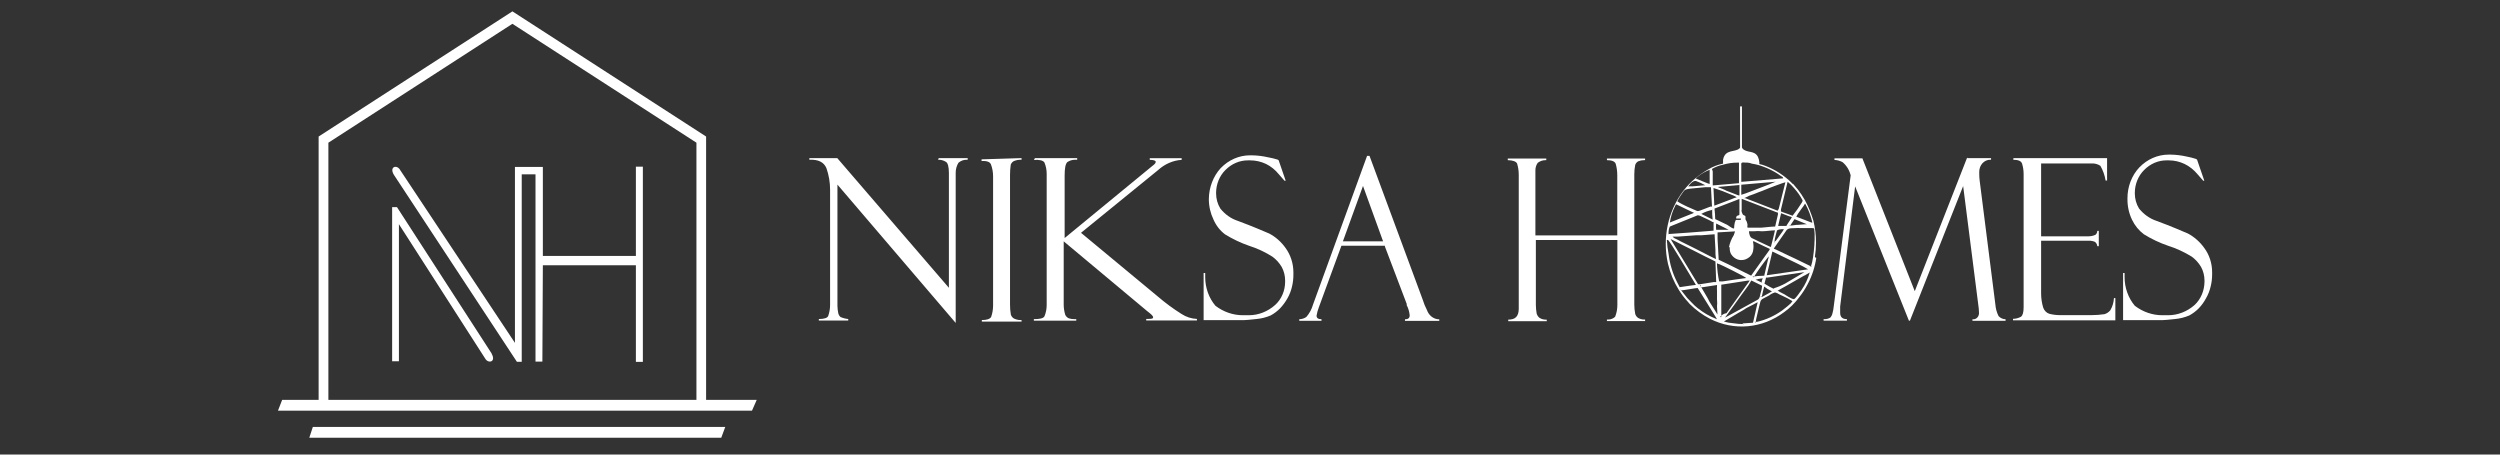 <svg width="220" height="40" viewBox="0 0 220 40" fill="none" xmlns="http://www.w3.org/2000/svg">
<rect x="0" y="0" width="220" height="40" fill="#333333" stroke="none"/>
<path fill-rule="evenodd" clip-rule="evenodd" d="M156.926 15.695L153.234 16.002V14.591C153.234 14.42 153.152 14.239 153.586 14.311C153.783 14.297 153.981 14.328 154.167 14.402C154.524 14.455 154.875 14.549 155.215 14.682C155.648 14.843 156.065 15.052 156.459 15.306L156.755 15.514C156.795 15.524 156.833 15.546 156.863 15.578C156.894 15.61 156.915 15.65 156.926 15.695ZM150.663 14.863C150.958 14.689 151.276 14.567 151.605 14.501C152.021 14.375 152.451 14.311 152.882 14.311H153.029V16.12L150.721 16.319V15.107C150.721 15.035 150.663 14.953 150.663 14.899V14.863ZM150.45 14.962V16.192C150.368 16.192 149.255 15.713 149.222 15.704C149.305 15.618 149.396 15.543 149.493 15.478C149.787 15.25 150.11 15.07 150.45 14.944V14.962ZM153.234 17.16V16.255L156.362 15.984H156.271C155.862 16.156 155.453 16.328 155.019 16.482L154.053 16.852C153.782 16.961 153.512 17.06 153.234 17.142V17.16ZM156.509 18.525H156.386L155.084 18.019C154.577 17.829 154.085 17.621 153.586 17.44H153.488C153.771 17.285 154.067 17.16 154.372 17.069C154.593 16.988 154.822 16.879 155.052 16.807L155.723 16.536C156.075 16.409 156.542 16.219 156.877 16.111L157.115 16.038C157.105 16.094 157.091 16.148 157.074 16.201C156.902 16.879 156.722 17.576 156.558 18.263C156.558 18.353 156.484 18.435 156.451 18.525H156.509ZM148.559 16.445C148.559 16.373 148.968 15.848 149.247 15.93C149.528 16.029 149.802 16.153 150.065 16.301L148.919 16.4H148.559V16.445ZM151.22 16.445L153.07 16.282V17.187H152.964L151.916 16.78C151.834 16.708 151.228 16.5 151.196 16.472L151.22 16.445ZM150.786 16.545C151.314 16.706 151.833 16.9 152.342 17.124C152.513 17.179 152.679 17.258 152.833 17.359C152.666 17.407 152.501 17.467 152.342 17.54L150.86 18.1L150.786 16.545ZM157.753 18.986C157.753 18.986 156.983 18.697 156.852 18.661L156.722 18.607V18.444C156.926 17.63 157.114 16.816 157.311 15.993C157.519 16.161 157.711 16.352 157.884 16.563C158.173 16.882 158.424 17.24 158.629 17.63C158.629 17.711 158.629 17.702 158.555 17.838C158.305 18.243 158.032 18.629 157.737 18.995L157.753 18.986ZM150.565 16.482L150.655 18.182H150.508L149.599 18.534C149.345 18.634 149.304 18.534 148.944 18.39C148.584 18.245 148.33 18.118 148.027 17.965C147.879 17.893 147.737 17.808 147.601 17.711L147.79 17.368C147.912 17.16 148.019 17.051 148.125 16.879C148.232 16.708 148.346 16.644 148.764 16.599L150.082 16.472C150.213 16.472 150.385 16.472 150.54 16.472L150.565 16.482ZM150.876 18.353L152.784 17.621C152.876 17.575 152.972 17.539 153.07 17.512V18.082C153.07 18.2 153.07 18.326 153.07 18.444C153.07 18.561 153.07 18.697 153.07 18.815C153.07 18.932 153.07 18.905 153.013 18.941C152.955 18.977 152.767 18.941 152.784 19.23H153.209C153.208 19.276 153.194 19.321 153.168 19.357C153.098 19.348 153.026 19.348 152.956 19.357C152.888 19.348 152.819 19.348 152.751 19.357C152.719 19.421 152.691 19.487 152.669 19.556C152.627 19.721 152.605 19.891 152.603 20.062C152.603 20.243 152.071 19.827 152.006 19.791L151.048 19.33C150.901 19.267 150.95 19.33 150.925 19.014V18.905L150.876 18.344V18.353ZM153.267 18.507V17.494L156.059 18.57C156.19 18.627 156.323 18.675 156.459 18.715C156.463 18.742 156.463 18.77 156.459 18.797C156.463 18.82 156.463 18.845 156.459 18.869C156.378 19.221 156.288 19.583 156.214 19.936C155.87 19.936 155.395 20.008 154.994 20.035H153.856C153.66 20.035 153.856 19.9 153.742 19.61C153.742 19.502 153.602 19.339 153.602 19.294V19.077C153.602 18.941 153.43 18.977 153.357 18.86C153.299 18.754 153.261 18.638 153.242 18.516L153.267 18.507ZM146.947 19.583C147.021 19.085 147.173 18.604 147.397 18.163C147.397 18.163 147.478 18.001 147.487 17.974L147.683 18.064L148.674 18.543L149.075 18.733L146.947 19.583ZM150.671 18.417C150.664 18.719 150.678 19.021 150.712 19.321L149.714 18.824C150.008 18.661 150.323 18.545 150.647 18.48L150.671 18.417ZM158.858 17.928C159.144 18.441 159.356 18.999 159.489 19.583H159.407L158.072 19.068C158.154 18.907 158.25 18.755 158.359 18.616C158.474 18.471 158.596 18.254 158.719 18.118C158.75 18.055 158.785 17.994 158.826 17.937L158.858 17.928ZM157.221 19.882C156.975 19.882 156.713 19.882 156.476 19.882L156.738 18.76L157.205 18.941L157.442 19.032C157.529 19.042 157.612 19.073 157.688 19.122L157.221 19.836V19.882ZM157.516 19.882C157.638 19.683 157.811 19.466 157.917 19.285L159.014 19.737H158.842L158.154 19.791H158.064C157.842 19.829 157.618 19.853 157.393 19.863H157.466L157.516 19.882ZM151.032 19.683C151.106 19.706 151.178 19.74 151.245 19.782C151.539 19.918 151.834 20.081 152.129 20.225H151.024C151 20.039 151 19.851 151.024 19.665H151.072L151.032 19.683ZM156.157 21.347V21.247C156.157 21.066 156.353 20.343 156.37 20.298C156.386 20.252 156.525 20.189 156.755 20.171H156.984C156.949 20.219 156.919 20.27 156.894 20.325C156.812 20.46 156.762 20.506 156.681 20.623L156.304 21.148C156.24 21.221 156.165 21.282 156.083 21.328H156.157V21.347ZM155.837 21.735L155.698 21.681L154.716 21.22L154.446 21.084C154.216 20.967 154.069 20.967 153.979 20.714C153.938 20.598 153.913 20.476 153.905 20.352H154.331C154.571 20.325 154.812 20.325 155.052 20.352C155.42 20.352 155.87 20.27 156.198 20.27L156.017 21.03L155.837 21.735ZM146.832 20.623C146.827 20.566 146.827 20.509 146.832 20.451C146.833 20.272 146.872 20.095 146.947 19.936L149.403 18.941C149.503 18.948 149.601 18.978 149.689 19.032C150 19.185 150.417 19.357 150.712 19.538H150.794V20.298C149.378 20.424 148.043 20.506 146.701 20.605H146.807L146.832 20.623ZM152.21 21.862C152.213 22.005 152.241 22.146 152.292 22.278C152.38 22.451 152.506 22.596 152.657 22.702C152.809 22.808 152.982 22.87 153.16 22.884H153.259C153.452 22.886 153.641 22.83 153.807 22.721C153.914 22.664 154.009 22.583 154.087 22.483C154.164 22.384 154.222 22.268 154.257 22.142C154.327 21.846 154.327 21.535 154.257 21.238H154.347L155.166 21.636L155.731 21.898C155.735 21.922 155.735 21.947 155.731 21.971L155.15 22.784C154.97 23.056 154.748 23.327 154.568 23.598L154.2 24.114L154.102 24.258C153.209 23.833 152.317 23.354 151.433 22.947L151.245 22.857L151.146 21.048V20.451L152.685 20.361L152.571 20.695C152.365 21.019 152.22 21.385 152.145 21.772H152.252L152.21 21.862ZM147.184 20.822H147.634L149.271 20.704H149.73L150.884 20.614L150.958 21.98C150.947 22.252 150.963 22.525 151.007 22.793C151.056 22.839 149.705 22.151 149.575 22.079L149.222 21.898L148.625 21.6L147.912 21.247C147.724 21.148 147.52 21.03 147.323 20.949L147.184 20.822ZM147.044 21.048C147.699 21.392 148.379 21.708 149.042 22.052C149.705 22.395 150.311 22.703 150.958 23.01L151.024 24.819H150.827L149.632 25.009H149.427L149.353 24.882L147.02 21.048H147.044ZM146.783 21.111C146.995 21.283 148.682 24.159 149.239 25.072C149.165 25.072 148.281 25.199 148.175 25.217L147.814 25.271L147.593 24.846C147.198 24.082 146.942 23.241 146.84 22.368C146.756 21.958 146.704 21.541 146.684 21.12L146.783 21.111ZM159.415 23.463L158.597 23.065C158.212 22.866 157.778 22.676 157.344 22.468L156.304 21.971L156.091 21.88C156.108 21.843 156.131 21.81 156.157 21.781L157.139 20.37L157.213 20.261C157.385 20.026 157.827 20.099 158.031 20.072C158.157 20.058 158.283 20.058 158.408 20.072H158.482H159.169H159.48C159.554 20.072 159.636 20.072 159.653 20.144C159.792 21.111 159.521 23.399 159.309 23.49H159.415V23.463ZM154.347 24.367C154.747 23.735 155.182 23.131 155.649 22.558C155.64 22.668 155.615 22.774 155.575 22.875L155.273 24.177C155.273 24.267 155.273 24.249 155.174 24.267C154.851 24.269 154.528 24.296 154.208 24.349L154.347 24.403V24.367ZM151.196 23.218C151.252 23.228 151.307 23.246 151.359 23.273C151.408 23.273 153.586 24.349 153.668 24.466C153.553 24.466 151.842 24.729 151.588 24.765H151.285C151.176 24.239 151.11 23.703 151.089 23.164L151.196 23.218ZM155.477 24.204L155.6 23.698C155.715 23.191 155.862 22.631 155.969 22.133L157.336 22.793C157.925 23.083 158.523 23.345 159.112 23.698L155.477 24.222V24.204ZM156.189 25.434C156.075 25.434 156.132 25.434 156.017 25.38C155.834 25.296 155.657 25.199 155.485 25.09C155.418 25.041 155.347 24.999 155.273 24.964C155.314 24.792 155.371 24.611 155.412 24.43H155.51L158.785 23.951L157.09 24.955C156.759 25.132 156.414 25.274 156.059 25.38L156.157 25.434H156.189ZM156.443 25.579C156.443 25.579 157.041 25.226 157.147 25.181L158.727 24.276C158.785 24.276 159.227 23.987 159.259 23.978C159.1 24.525 158.86 25.038 158.547 25.497C158.433 25.651 158.023 26.275 157.876 26.32C157.728 26.365 157.057 25.922 157.057 25.913C156.808 25.795 156.565 25.662 156.329 25.515L156.443 25.57V25.579ZM155.092 24.891L154.65 24.683L154.495 24.62C154.66 24.563 154.83 24.523 155.002 24.503H155.174C155.068 24.503 155.027 24.756 155.027 24.837L155.092 24.891ZM151.474 27.948V25.054L153.815 24.692H153.979L151.932 27.559C151.708 27.588 151.503 27.711 151.359 27.903H151.474V27.948ZM149.672 25.289C149.836 25.289 150.197 25.208 150.385 25.19L151.097 25.081V25.163C151.086 25.307 151.086 25.452 151.097 25.597V26.365C151.118 26.567 151.118 26.77 151.097 26.971L151.138 27.668C151.098 27.622 151.065 27.57 151.04 27.514L150.442 26.564C150.328 26.284 149.623 25.154 149.566 25.036L149.672 25.127V25.289ZM147.961 25.552C148.125 25.552 149.247 25.343 149.394 25.343L150.778 27.568C150.835 27.677 151.081 28.038 151.089 28.093L150.966 28.038C150.416 27.816 149.895 27.512 149.419 27.134L149.14 26.899L148.87 26.628C148.805 26.573 148.534 26.284 148.477 26.221C148.305 26.013 148.142 25.805 147.978 25.588C147.814 25.371 147.863 25.461 147.855 25.443L147.961 25.533V25.552ZM155.035 26.121C155.092 25.823 155.166 25.524 155.248 25.217C155.303 25.248 155.355 25.284 155.403 25.325C155.479 25.395 155.565 25.451 155.657 25.488C155.74 25.543 155.828 25.588 155.919 25.624C156.001 25.624 155.436 25.922 155.371 25.958L155.092 26.112C155.079 26.126 155.062 26.135 155.044 26.138C155.026 26.142 155.007 26.14 154.99 26.132C154.973 26.125 154.958 26.112 154.947 26.096C154.936 26.079 154.93 26.06 154.929 26.04L155.035 26.13V26.121ZM154.503 28.364C154.518 28.208 154.545 28.053 154.585 27.903L154.798 26.998C154.839 26.854 154.872 26.7 154.912 26.555C154.932 26.492 154.964 26.433 155.007 26.385C155.049 26.337 155.101 26.299 155.158 26.275L155.674 26.004C155.835 25.879 156.015 25.787 156.206 25.732C156.344 25.77 156.477 25.831 156.599 25.913L156.984 26.094C157.243 26.21 157.495 26.346 157.737 26.501C157.695 26.565 157.648 26.626 157.598 26.682C157.491 26.772 157.401 26.872 157.262 26.98L156.812 27.333C156.146 27.804 155.408 28.138 154.634 28.319H154.577C154.517 28.331 154.456 28.331 154.396 28.319L154.503 28.4V28.364ZM153.439 28.518C153.132 28.516 152.825 28.492 152.522 28.445C152.244 28.426 151.97 28.375 151.703 28.291L152.603 27.758C152.792 27.631 153.168 27.432 153.349 27.324L153.701 27.098L154.29 26.799L154.675 26.591L154.266 28.4C154.118 28.4 153.447 28.463 153.332 28.463L153.439 28.554V28.518ZM159.841 22.64C159.726 23.466 159.47 24.261 159.087 24.982C158.87 25.409 158.613 25.809 158.318 26.175C157.946 26.674 157.507 27.108 157.016 27.46C156.064 28.175 154.96 28.605 153.812 28.708C152.664 28.811 151.511 28.584 150.467 28.047C149.823 27.714 149.228 27.278 148.698 26.754L148.551 26.582C148.246 26.256 147.971 25.895 147.732 25.506C147.297 24.811 146.976 24.037 146.783 23.218C146.652 22.648 146.586 22.062 146.586 21.473C146.585 20.346 146.823 19.233 147.281 18.225C147.739 17.217 148.404 16.341 149.222 15.668C149.569 15.382 149.936 15.128 150.319 14.908C150.728 14.662 151.171 14.491 151.629 14.402C151.625 14.345 151.625 14.287 151.629 14.23C151.626 14.173 151.626 14.115 151.629 14.058C151.801 13.09 152.718 13.425 153.078 13.054C153.127 13 153.128 13.054 153.128 12.909V9.365H153.291V12.982C153.313 13.023 153.338 13.062 153.365 13.1C153.774 13.488 154.396 13.208 154.699 13.805C154.765 13.949 154.806 14.105 154.822 14.266V14.438C155.009 14.474 155.192 14.528 155.371 14.601C156.211 14.925 156.987 15.425 157.655 16.075L157.737 16.174H157.786L158.236 16.708C158.449 16.979 158.638 17.286 158.834 17.612C159.14 18.183 159.39 18.79 159.579 19.42C159.733 20.045 159.81 20.69 159.808 21.337C159.808 21.765 159.775 22.191 159.71 22.613L159.816 22.703L159.841 22.64ZM151.793 27.957L152.612 26.836L153.046 26.23C153.193 26.031 153.389 25.741 153.561 25.524C153.768 25.262 153.954 24.98 154.118 24.683L155.068 25.145C155.053 25.362 155.008 25.575 154.937 25.778C154.88 25.995 154.888 25.995 154.863 26.094C154.806 26.347 154.691 26.365 154.478 26.483C153.66 26.926 152.841 27.387 152.022 27.83L151.785 27.957H151.793Z" fill="white"/>
<path d="M118.175 21.238H121.712L119.944 16.364L118.175 21.238ZM121.876 21.627H118.044L116.055 27.052C115.965 27.285 115.899 27.527 115.858 27.776C115.858 27.984 115.997 28.092 116.292 28.092V28.228H114.335V28.092C114.555 28.09 114.771 28.022 114.957 27.893C115.229 27.584 115.431 27.21 115.547 26.799L120.304 13.714H120.516L125.2 26.374C125.296 26.688 125.419 26.991 125.568 27.279C125.652 27.521 125.802 27.73 125.996 27.877C126.191 28.024 126.421 28.102 126.657 28.101V28.237H123.636V28.101C123.914 28.101 124.053 27.984 124.053 27.749C124.026 27.478 123.957 27.215 123.848 26.971C123.818 26.936 123.799 26.892 123.791 26.844V26.745L121.867 21.681L121.876 21.627ZM112.518 14.094L113.14 15.902H113.033C113.033 15.902 112.87 15.704 112.534 15.333C112.222 14.947 111.84 14.639 111.412 14.428C110.972 14.221 110.499 14.113 110.021 14.112H109.824C109.088 14.108 108.378 14.412 107.835 14.962C107.579 15.215 107.374 15.524 107.233 15.87C107.092 16.216 107.018 16.59 107.016 16.97V17.024C107.018 17.495 107.146 17.954 107.384 18.344C107.795 18.864 108.332 19.244 108.932 19.438C110.275 19.936 111.2 20.343 111.691 20.551C112.254 20.847 112.747 21.283 113.132 21.826C113.575 22.433 113.818 23.189 113.819 23.969C113.819 23.969 113.819 24.068 113.819 24.113V24.177C113.82 24.528 113.779 24.878 113.697 25.217C113.615 25.578 113.483 25.923 113.304 26.238C113.118 26.57 112.895 26.874 112.64 27.143C112.395 27.389 112.119 27.596 111.822 27.758C111.418 27.931 110.993 28.038 110.561 28.074C109.988 28.138 109.603 28.174 109.423 28.174H105.919V24.023H106.058C106.05 24.146 106.05 24.27 106.058 24.394C106.059 25.328 106.381 26.226 106.959 26.908C107.664 27.446 108.5 27.736 109.358 27.74H109.677H109.906C110.747 27.739 111.561 27.419 112.215 26.835C112.488 26.589 112.708 26.278 112.859 25.926C113.011 25.575 113.09 25.19 113.091 24.801V24.683C113.091 24.262 112.986 23.849 112.788 23.489C112.574 23.129 112.296 22.821 111.969 22.585C111.322 22.176 110.632 21.854 109.915 21.627C109.181 21.373 108.473 21.037 107.802 20.623C107.366 20.294 107.016 19.846 106.787 19.321C106.518 18.764 106.377 18.143 106.378 17.512C106.389 16.492 106.762 15.518 107.417 14.799C108.115 14.074 109.038 13.669 109.996 13.669H110.168C110.644 13.676 111.118 13.733 111.584 13.841C111.874 13.891 112.162 13.96 112.444 14.049L112.543 14.13L112.518 14.094ZM91.043 13.913H94.793V14.058H94.596C94.36 14.058 94.128 14.13 93.925 14.266C93.761 14.419 93.688 14.817 93.688 15.45V20.948L101.465 14.555C101.621 14.447 101.703 14.338 101.703 14.239C101.703 14.139 101.531 14.067 101.179 14.067V13.922H103.987V14.067C103.224 14.116 102.496 14.433 101.907 14.971L95.129 20.487L101.891 26.094C102.548 26.657 103.24 27.168 103.963 27.622C104.377 27.895 104.847 28.047 105.33 28.065V28.201H100.868V28.065C101.269 28.065 101.474 28.065 101.474 27.93C101.474 27.794 101.31 27.658 100.974 27.396L93.606 21.238V26.564C93.606 26.645 93.606 26.727 93.606 26.808C93.607 27.116 93.654 27.422 93.745 27.712C93.813 27.85 93.923 27.956 94.056 28.011C94.207 28.062 94.365 28.087 94.523 28.083H94.711V28.219H90.978V28.083C91.477 28.083 91.797 28.029 91.911 27.839C92.04 27.53 92.107 27.194 92.108 26.853C92.112 26.778 92.112 26.703 92.108 26.627V15.532C92.112 15.454 92.112 15.375 92.108 15.297C92.108 14.953 92.041 14.614 91.911 14.302C91.788 14.112 91.477 14.04 90.978 14.076L91.068 13.94L91.043 13.913ZM89.897 13.913V14.058H89.766C89.613 14.057 89.461 14.085 89.316 14.139C89.235 14.161 89.159 14.203 89.095 14.263C89.031 14.323 88.981 14.398 88.947 14.483C88.904 14.782 88.882 15.084 88.882 15.387C88.882 15.45 88.882 15.514 88.882 15.577V26.555C88.878 26.633 88.878 26.712 88.882 26.79C88.879 27.093 88.904 27.396 88.956 27.694C89.005 27.831 89.094 27.946 89.21 28.02C89.392 28.113 89.59 28.162 89.791 28.165H89.897V28.3H86.401V28.165C86.838 28.165 87.111 28.074 87.22 27.893C87.334 27.57 87.392 27.227 87.392 26.881C87.396 26.796 87.396 26.712 87.392 26.627V15.776C87.396 15.689 87.396 15.601 87.392 15.514C87.392 15.147 87.326 14.784 87.196 14.447C87.089 14.23 86.811 14.148 86.377 14.166V14.022L89.897 13.913ZM82.627 13.913H85.157V14.058H85.051C84.796 14.056 84.548 14.148 84.346 14.32C84.182 14.586 84.096 14.902 84.101 15.224C84.097 15.284 84.097 15.345 84.101 15.405V28.418L73.695 16.246V26.926C73.699 27.142 73.724 27.357 73.769 27.568C73.801 27.702 73.873 27.82 73.973 27.902C74.189 27.994 74.415 28.052 74.645 28.074V28.21H72.058V28.074C72.508 28.074 72.795 27.984 72.876 27.821C72.99 27.504 73.048 27.167 73.048 26.826C73.048 26.736 73.048 26.645 73.048 26.555V16.698C73.049 16.052 72.94 15.411 72.729 14.808C72.508 14.266 72.009 14.022 71.223 14.058V13.913H73.679L83.503 25.325V15.233C83.503 14.691 83.413 14.329 83.233 14.239C83.043 14.12 82.829 14.058 82.611 14.058H82.545L82.611 13.913H82.627Z" fill="white"/>
<path d="M142.361 21.12H135.156V26.627C135.156 26.691 135.156 26.754 135.156 26.817C135.156 27.085 135.181 27.351 135.23 27.613C135.28 27.759 135.369 27.885 135.484 27.975C135.647 28.075 135.83 28.128 136.016 28.128H136.114V28.264H132.725V28.128C133.347 28.128 133.65 27.848 133.65 27.152V15.622C133.65 15.541 133.65 15.459 133.65 15.378C133.65 15.04 133.6 14.704 133.502 14.383C133.404 14.211 133.142 14.103 132.684 14.094V13.949H136.073V14.094H136.008C135.762 14.092 135.522 14.174 135.32 14.329C135.188 14.515 135.116 14.744 135.115 14.98C135.111 15.025 135.111 15.071 135.115 15.116V20.713H142.32V15.396C142.319 15.062 142.272 14.729 142.181 14.41C142.091 14.193 141.829 14.094 141.411 14.094V13.949H144.768V14.094H144.669C144.499 14.095 144.33 14.129 144.17 14.193C144.046 14.255 143.949 14.369 143.9 14.51C143.844 14.789 143.816 15.074 143.818 15.36C143.818 15.441 143.818 15.523 143.818 15.595V26.573C143.818 26.654 143.818 26.727 143.818 26.808C143.821 27.085 143.848 27.36 143.9 27.631C143.946 27.775 144.035 27.896 144.154 27.975C144.313 28.068 144.49 28.118 144.669 28.119H144.768V28.255H141.411V28.119H141.534C141.753 28.119 141.965 28.032 142.131 27.875C142.262 27.548 142.329 27.193 142.328 26.835C142.328 26.745 142.328 26.654 142.328 26.555V21.129L142.361 21.12Z" fill="white"/>
<path d="M173.134 13.913H175.213V14.058H175.14C175.013 14.057 174.887 14.083 174.77 14.136C174.653 14.189 174.547 14.266 174.457 14.365C174.367 14.463 174.296 14.58 174.247 14.709C174.198 14.838 174.173 14.976 174.173 15.116C174.169 15.161 174.169 15.207 174.173 15.252C174.17 15.476 174.184 15.7 174.214 15.921L175.59 26.772C175.616 27.141 175.714 27.498 175.876 27.821C176.042 27.995 176.262 28.092 176.49 28.093V28.228H173.576V28.093C173.653 28.106 173.732 28.1 173.807 28.073C173.881 28.047 173.949 28.002 174.005 27.941C174.061 27.88 174.103 27.806 174.128 27.724C174.153 27.642 174.16 27.554 174.149 27.469C174.145 27.281 174.128 27.093 174.1 26.908L172.757 16.373L168.074 28.219H167.984L163.252 16.4L161.934 26.971C161.934 27.062 161.934 27.152 161.934 27.243C161.934 27.333 161.934 27.433 161.934 27.523C161.934 27.903 162.13 28.084 162.531 28.084V28.219H160.477V28.084H160.591C160.757 28.084 160.921 28.037 161.066 27.948C161.164 27.838 161.232 27.7 161.262 27.55C161.314 27.358 161.35 27.161 161.369 26.962L162.859 15.433C162.745 14.965 162.491 14.554 162.138 14.266C161.918 14.149 161.678 14.085 161.434 14.076V13.931H163.89L168.5 25.624L173.109 13.868L173.134 13.913Z" fill="white"/>
<path d="M177.178 14.076V13.913H185.423V15.884H185.292C185.217 15.424 185.062 14.985 184.833 14.591C184.622 14.454 184.382 14.383 184.137 14.383H183.949H179.618V20.795H183.793C183.998 20.794 184.201 20.751 184.391 20.668C184.443 20.629 184.486 20.576 184.516 20.515C184.546 20.454 184.562 20.385 184.563 20.316H184.694V21.663H184.563C184.556 21.586 184.533 21.512 184.496 21.446C184.459 21.38 184.409 21.324 184.35 21.283C184.188 21.214 184.016 21.181 183.842 21.184H179.618V25.615C179.618 25.687 179.618 25.759 179.618 25.832C179.62 26.249 179.681 26.664 179.798 27.061C179.843 27.194 179.915 27.312 180.009 27.408C180.103 27.504 180.215 27.574 180.338 27.613C180.649 27.693 180.968 27.733 181.288 27.731H184.055C184.433 27.731 184.811 27.703 185.185 27.649C185.382 27.594 185.561 27.478 185.701 27.315C185.894 26.991 186.007 26.617 186.028 26.23H186.151V28.192H177.145V28.056C177.387 28.056 177.625 27.994 177.841 27.875C177.997 27.767 178.079 27.486 178.079 27.034V15.324C178.08 15.017 178.036 14.711 177.948 14.419C177.874 14.166 177.612 14.058 177.129 14.058L177.178 14.076Z" fill="white"/>
<path d="M193.357 14.094L193.979 15.903H193.881L193.382 15.333C193.064 14.947 192.676 14.639 192.244 14.429C191.807 14.22 191.336 14.113 190.86 14.112H190.664C189.929 14.107 189.221 14.411 188.682 14.962C188.427 15.215 188.221 15.524 188.08 15.87C187.939 16.216 187.866 16.591 187.864 16.97V17.024C187.865 17.495 187.993 17.954 188.232 18.344C188.645 18.861 189.181 19.24 189.779 19.439C191.13 19.936 192.047 20.343 192.539 20.551C193.1 20.849 193.593 21.285 193.979 21.826C194.426 22.427 194.669 23.182 194.667 23.96V24.141C194.669 24.505 194.625 24.867 194.536 25.217C194.452 25.579 194.317 25.924 194.135 26.239C193.958 26.574 193.737 26.879 193.48 27.143C193.235 27.39 192.959 27.597 192.661 27.758C192.257 27.93 191.832 28.037 191.4 28.075C190.819 28.138 190.434 28.174 190.254 28.174H186.832V24.023H186.963C186.955 24.141 186.955 24.259 186.963 24.376C186.962 25.316 187.284 26.221 187.864 26.908C188.569 27.446 189.405 27.736 190.262 27.74H190.582H190.803C191.648 27.739 192.468 27.421 193.128 26.836C193.398 26.583 193.615 26.268 193.765 25.914C193.915 25.56 193.993 25.174 193.996 24.783V24.683C193.995 24.262 193.89 23.85 193.693 23.49C193.479 23.129 193.2 22.822 192.874 22.585C192.209 22.175 191.503 21.85 190.77 21.618C190.036 21.366 189.328 21.03 188.658 20.614C188.222 20.29 187.864 19.852 187.618 19.339C187.35 18.782 187.212 18.161 187.217 17.53V17.449C187.216 16.943 187.307 16.442 187.486 15.975C187.664 15.509 187.927 15.088 188.257 14.736C188.957 14.009 189.882 13.605 190.844 13.606H191.007C191.486 13.614 191.963 13.671 192.432 13.778C192.708 13.829 192.982 13.898 193.25 13.986L193.332 14.04L193.357 14.094Z" fill="white"/>
<path fill-rule="evenodd" clip-rule="evenodd" d="M45.092 1L62.137 12.014V35.191H61.286V12.557L45.092 2.094L28.898 12.557V35.191H61.286H66.591L66.174 36.141H24.461L24.829 35.191H28.039V12.014L45.092 1Z" fill="white"/>
<path fill-rule="evenodd" clip-rule="evenodd" d="M43.268 31.113L34.934 18.227H34.508V31.791H35.105V19.728L42.687 31.538C42.957 32.035 43.677 31.855 43.268 31.14V31.113ZM34.647 15.36L45.487 31.837H45.912V15.342H47.124V31.819H47.73V31.674L47.771 23.345H55.958V31.846H56.572V14.664H55.958V22.522H47.771V14.691H45.315V30.173L35.22 14.972C34.958 14.465 34.238 14.637 34.647 15.36Z" fill="white"/>
<path fill-rule="evenodd" clip-rule="evenodd" d="M27.219 38.519H63.471L63.823 37.569H27.53L27.219 38.519Z" fill="white"/>
</svg>
